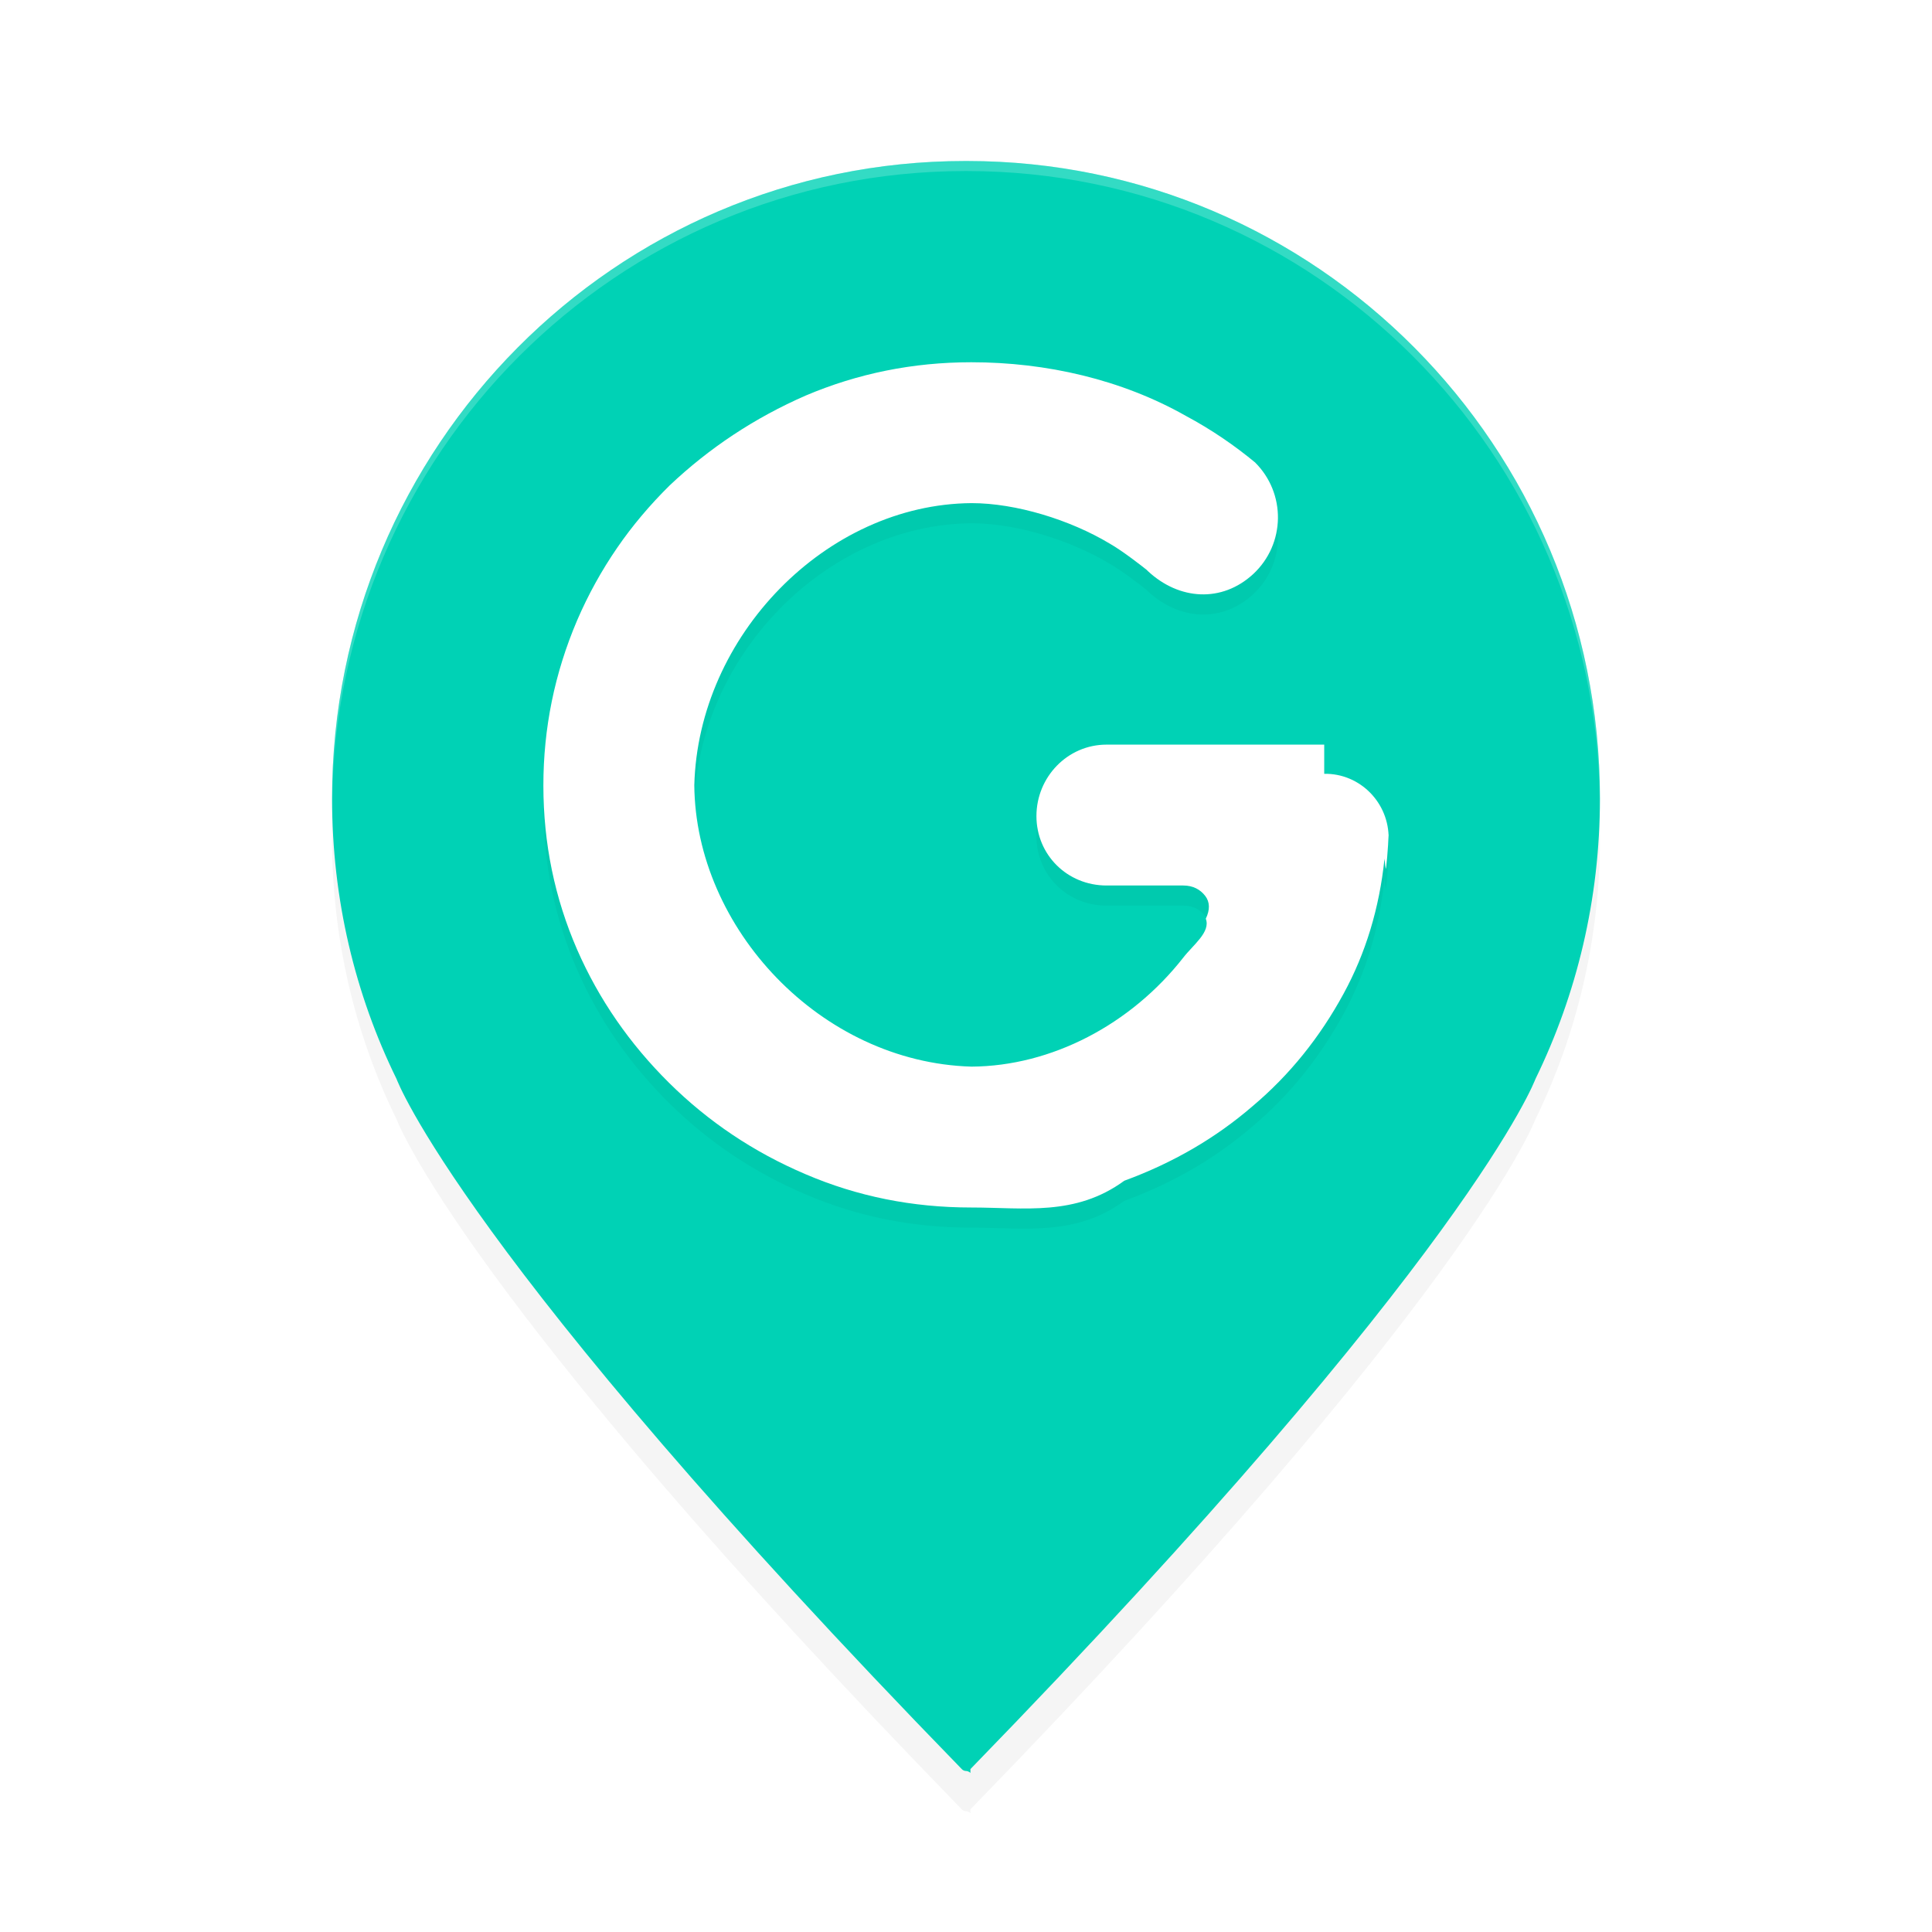 <?xml version='1.0' encoding='utf-8'?>
<svg xmlns="http://www.w3.org/2000/svg" width="192" height="192" version="1" id="svg12">
  <defs>
    <filter style="color-interpolation-filters:sRGB" id="filter2245" x="0.05" y="0.04" width="1.11" height="1.09">
      <feGaussianBlur stdDeviation="2.86"/>
    </filter>
    <filter style="color-interpolation-filters:sRGB" id="filter2287" x="0.11" y="0.11" width="1.22" height="1.22">
      <feGaussianBlur stdDeviation="3.78"/>
    </filter>
  </defs>
  <path d="M 96.44,179.81 C 146.19,128.65 152.59,111.23 152.59,111.23 156.69,102.83 159,93.35 159,83.35 159,48.36 130.82,20 96.10,20 H 95.92 C 61.16,20 33,48.38 33,83.35 c 0,10.02 2.29,19.48 6.41,27.88 0,0 6.40,17.42 56.17,68.58 0.11,0.12 0.27,0.19 0.44,0.19 0.13,0 0.31,0.08 0.42,0.19 z" fill="#00bfa5" style="filter:url(#filter2245);opacity:0.20;fill:#000000"/>
  <path d="M 96.44,175.81 C 146.19,124.65 152.59,107.23 152.59,107.23 156.69,98.83 159,89.35 159,79.35 159,44.36 130.82,16 96.10,16 H 95.92 C 61.16,16 33,44.38 33,79.35 c 0,10.02 2.29,19.48 6.41,27.88 0,0 6.40,17.42 56.17,68.58 0.11,0.12 0.27,0.19 0.44,0.19 0.13,0 0.31,0.08 0.42,0.19 z" fill="#00bfa5" style="fill:#00d2b5"/>
  <path d="M 131.60,76.00 H 109.97 c -3.89,0 -6.97,3.23 -6.97,7.10 C 103,86.95 106.06,90 109.97,90 h 7.62 c 0.98,0 1.69,0.40 2.18,1.03 0.47,0.61 0.49,1.38 0.06,2.27 0.51,1.32 -1.28,2.62 -2.24,3.87 C 112.38,103.82 104.50,107.95 96.55,108 81.53,107.57 69.11,94.22 69,80.03 69.38,65.19 82.11,52.11 96.55,52 c 4.40,0 9.78,1.65 13.73,4.02 1.30,0.74 3.33,2.33 3.67,2.61 0.04,0.04 0.08,0.06 0.09,0.09 l 0.02,0.02 c 3.13,2.93 7.38,3.16 10.47,0.32 3.24,-3.00 3.29,-8.06 0.17,-11.13 l 0.13,0.11 c -2.13,-1.77 -4.44,-3.35 -6.98,-4.71 C 111.46,39.71 103.97,38 96.53,38 c -5.81,0 -11.30,1.12 -16.46,3.31 -5.08,2.22 -9.59,5.21 -13.54,8.95 -1.94,1.92 -3.69,3.98 -5.21,6.20 -1.52,2.21 -2.86,4.62 -3.97,7.20 C 55.11,68.92 54,74.37 54,80.07 c 0,5.75 1.13,11.19 3.35,16.29 2.16,4.95 5.23,9.38 9.16,13.27 3.87,3.83 8.39,6.87 13.54,9.06 C 85.20,120.90 90.68,122 96.51,122 c 5.30,0 10.36,0.89 15.22,-2.66 4.83,-1.77 9.08,-4.24 12.75,-7.41 3.67,-3.09 6.68,-6.83 9.05,-11.19 2.18,-4.00 3.55,-8.47 4.06,-13.40 l 0.11,0.95 c 0.06,0.37 0.26,-2.18 0.30,-3.41 v 0.50 c 0.06,-3.59 -2.84,-6.54 -6.40,-6.48 z" fill="#ffffff" style="filter:url(#filter2287);opacity:0.20;fill:#000000"/>
  <path d="M 131.60,74.00 H 109.97 c -3.89,0 -6.97,3.23 -6.97,7.10 C 103,84.95 106.06,88 109.97,88 h 7.62 c 0.98,0 1.69,0.40 2.18,1.03 0.47,0.61 0.49,1.38 0.06,2.27 0.51,1.32 -1.28,2.62 -2.24,3.87 C 112.38,101.82 104.50,105.95 96.55,106 81.53,105.57 69.11,92.22 69,78.03 69.38,63.19 82.11,50.11 96.55,50 c 4.40,0 9.78,1.65 13.73,4.02 1.30,0.74 3.33,2.33 3.67,2.61 0.04,0.04 0.08,0.06 0.09,0.09 l 0.02,0.02 c 3.13,2.93 7.38,3.16 10.47,0.32 3.24,-3.00 3.29,-8.06 0.17,-11.13 l 0.13,0.11 c -2.13,-1.77 -4.44,-3.35 -6.98,-4.71 C 111.46,37.71 103.97,36 96.53,36 c -5.81,0 -11.30,1.12 -16.46,3.31 -5.08,2.22 -9.59,5.21 -13.54,8.95 -1.94,1.92 -3.69,3.98 -5.21,6.20 -1.52,2.21 -2.86,4.62 -3.97,7.20 C 55.11,66.92 54,72.37 54,78.07 c 0,5.75 1.13,11.19 3.35,16.29 2.16,4.95 5.23,9.38 9.16,13.27 3.87,3.83 8.39,6.87 13.54,9.06 C 85.20,118.90 90.68,120 96.51,120 c 5.30,0 10.36,0.89 15.22,-2.66 4.83,-1.77 9.08,-4.24 12.75,-7.41 3.67,-3.09 6.68,-6.83 9.05,-11.19 2.18,-4.00 3.55,-8.47 4.06,-13.40 l 0.11,0.95 c 0.06,0.37 0.26,-2.18 0.30,-3.41 v 0.50 c 0.06,-3.59 -2.84,-6.54 -6.40,-6.48 z" fill="#ffffff"/>
  <path style="opacity:0.20;fill:#ffffff" d="M 95.92 16 C 61.16 16 33 44.38 33 79.35 C 33 79.51 33.01 79.66 33.01 79.82 C 33.30 45.09 61.34 17 95.92 17 L 96.10 17 C 130.64 17 158.70 45.07 158.99 79.82 C 158.99 79.66 159 79.51 159 79.35 C 159 44.36 130.82 16 96.10 16 L 95.92 16 z "/>
</svg>
